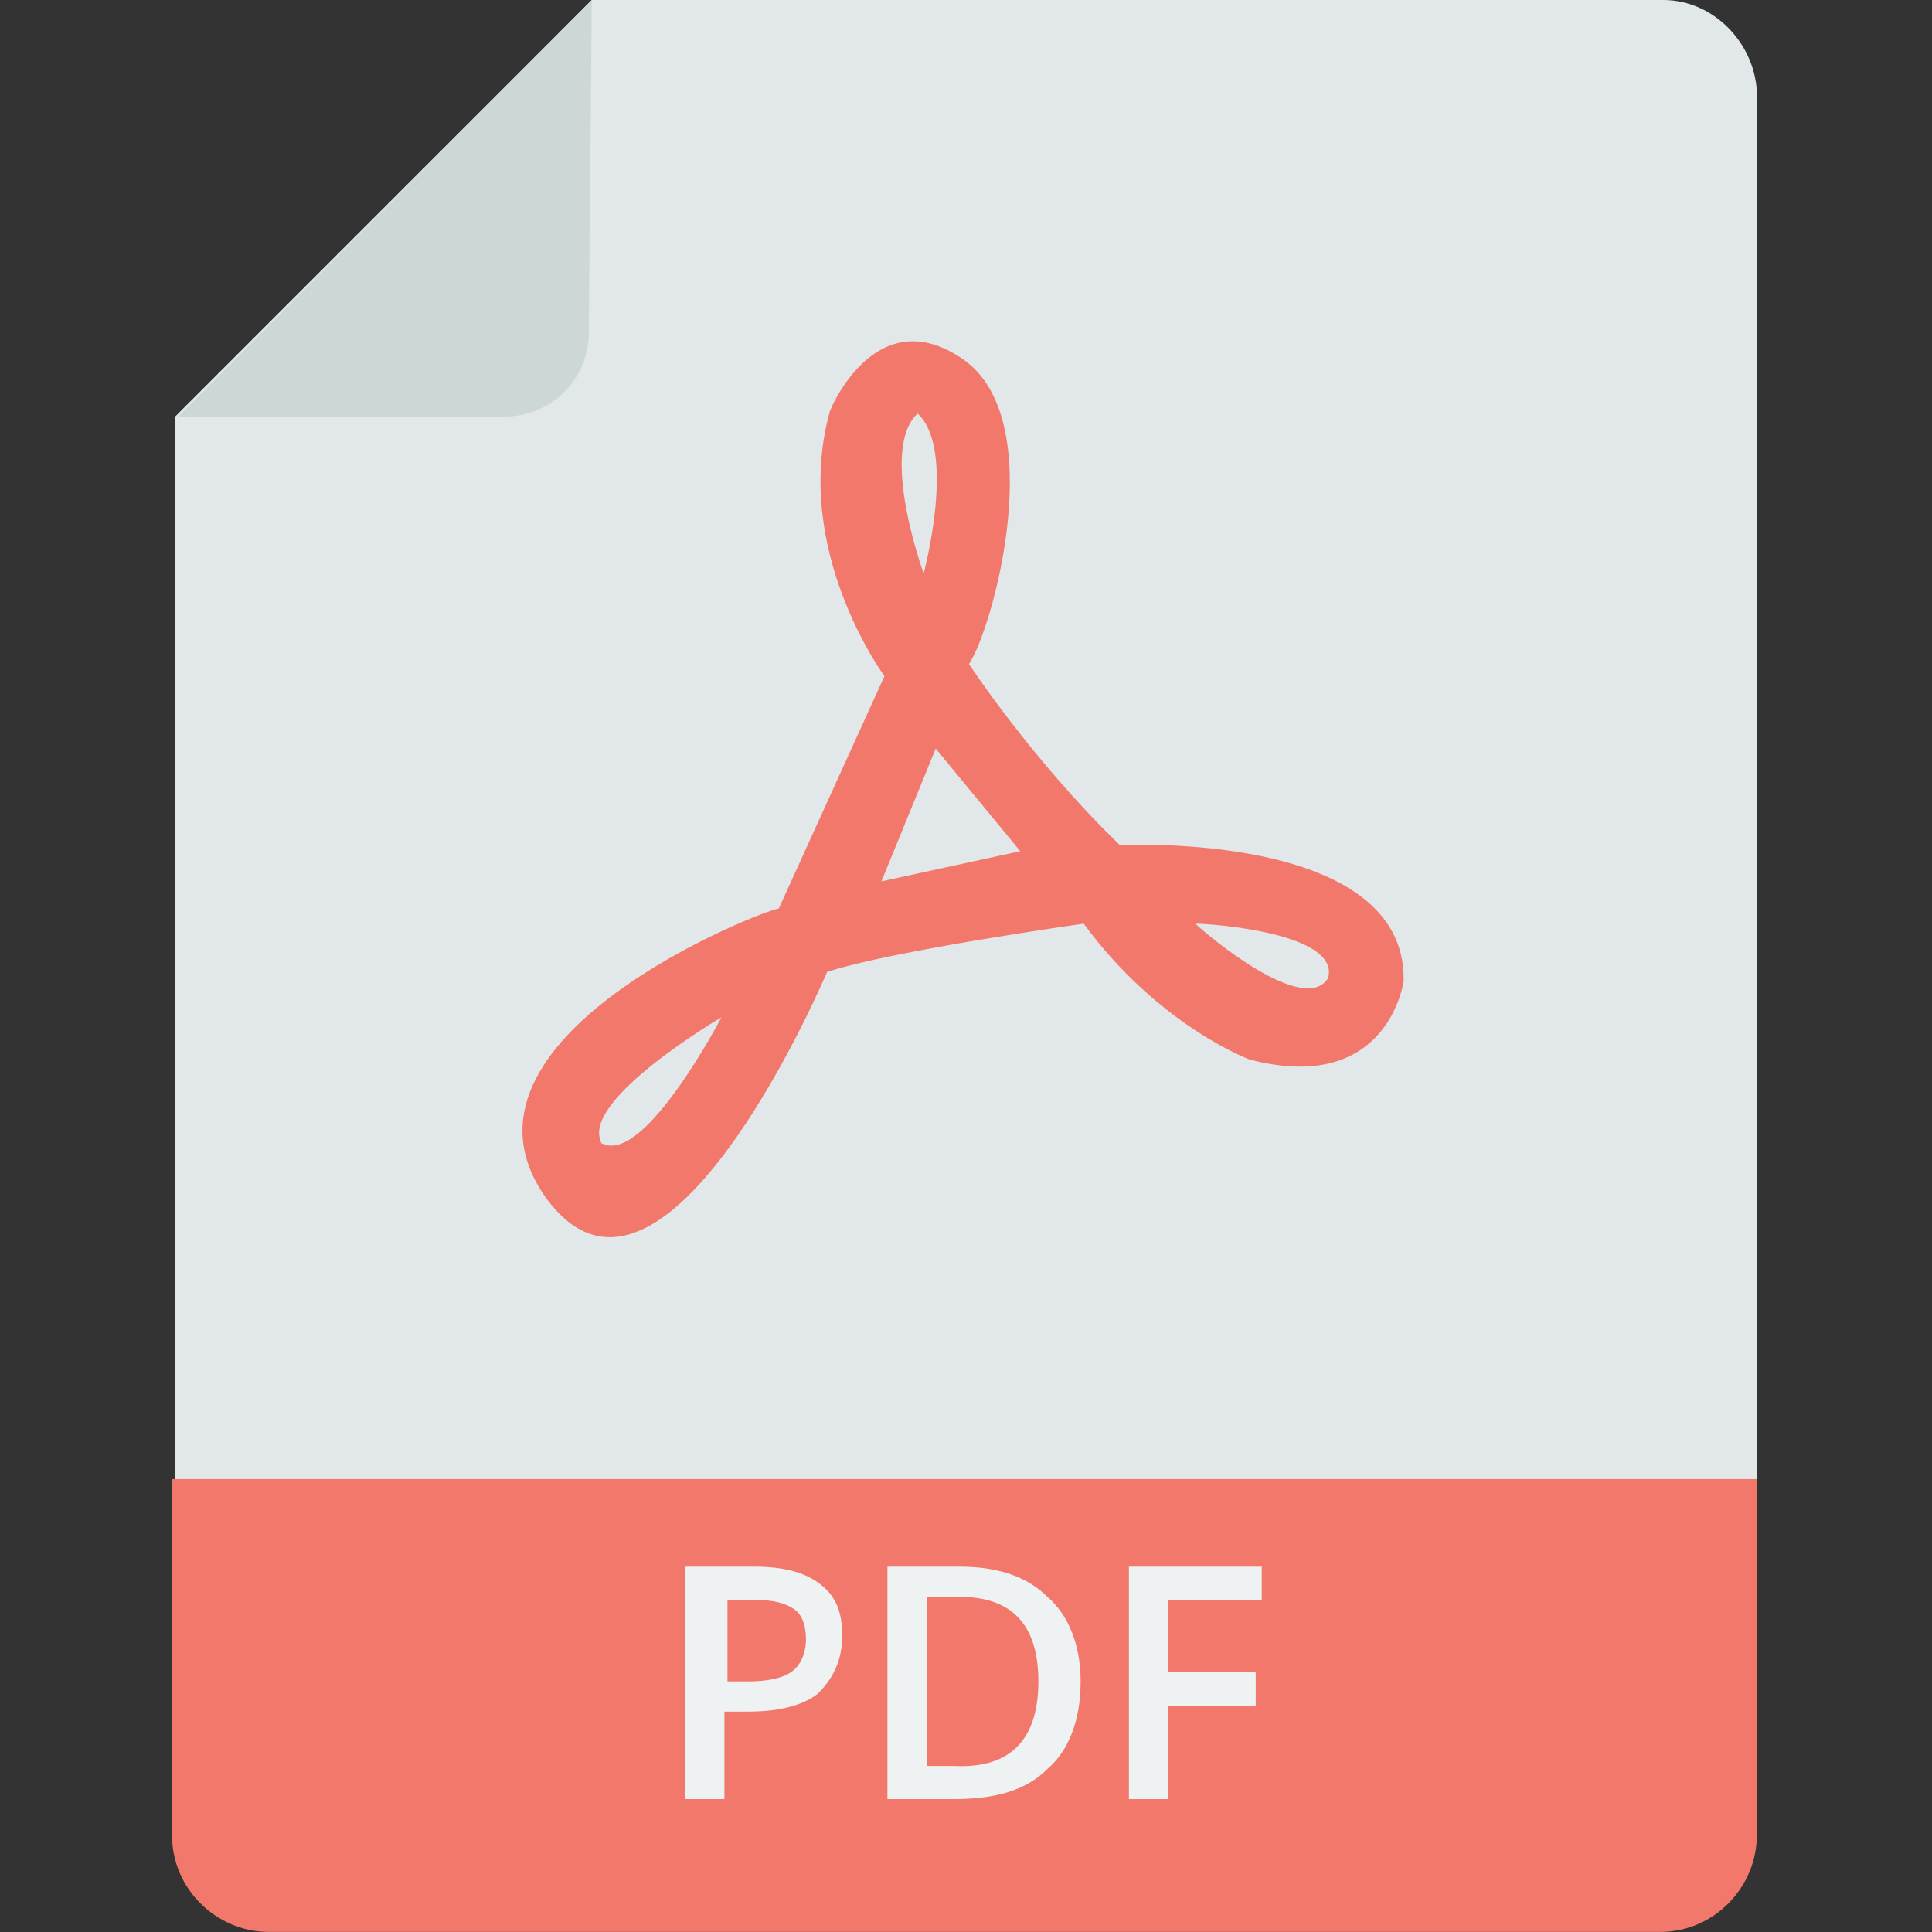 <svg width="24" height="24" viewBox="0 0 24 24" fill="none" xmlns="http://www.w3.org/2000/svg">
<rect x="0" y="0" width="24" height="24" fill="#333333" stroke="none"/>
<path d="M21.826 1.2V19.575H2.176V5.175L7.351 0H20.663C21.301 0 21.826 0.562 21.826 1.2Z" fill="#E2E7E9"/>
<path d="M6.264 5.175H2.214L7.351 0L7.314 4.05C7.351 4.688 6.864 5.175 6.264 5.175Z" fill="#CED7D7"/>
<path d="M13.912 10.499C12.824 9.449 12.037 8.249 12.037 8.249C12.337 7.799 13.049 5.212 11.962 4.462C10.874 3.712 10.312 5.099 10.312 5.099C9.824 6.824 10.987 8.399 10.987 8.399L9.674 11.287C9.524 11.287 5.362 12.899 6.787 14.887C8.249 16.874 10.274 12.074 10.274 12.074C11.062 11.812 13.462 11.474 13.462 11.474C14.399 12.749 15.524 13.162 15.524 13.162C17.249 13.612 17.437 12.187 17.437 12.187C17.474 10.312 13.912 10.499 13.912 10.499ZM7.499 14.212C7.462 14.212 7.462 14.174 7.462 14.174C7.237 13.649 8.962 12.637 8.962 12.637C8.962 12.637 8.024 14.437 7.499 14.212ZM11.399 5.137C11.887 5.587 11.474 7.124 11.474 7.124C11.474 7.124 10.912 5.587 11.399 5.137ZM10.949 10.949L11.624 9.299L12.674 10.574L10.949 10.949ZM16.499 12.149C16.199 12.637 14.962 11.587 14.849 11.474C15.037 11.474 16.649 11.587 16.499 12.149ZM21.824 18.374V22.799C21.824 23.437 21.299 23.999 20.624 23.999H3.337C2.699 23.999 2.137 23.474 2.137 22.799V18.374H21.824Z" fill="#F2786B"/>
<path d="M10.462 20.324C10.462 20.624 10.349 20.849 10.162 21.037C9.974 21.187 9.674 21.262 9.299 21.262H8.999V22.349H8.512V19.462H9.374C9.749 19.462 10.012 19.537 10.199 19.687C10.387 19.837 10.462 20.024 10.462 20.324ZM9.037 20.887H9.299C9.524 20.887 9.712 20.849 9.824 20.774C9.937 20.699 10.012 20.549 10.012 20.362C10.012 20.212 9.974 20.062 9.862 19.987C9.749 19.912 9.599 19.874 9.374 19.874H9.037V20.887ZM13.424 20.887C13.424 21.374 13.274 21.749 13.012 21.974C12.749 22.237 12.374 22.349 11.849 22.349H11.024V19.462H11.924C12.374 19.462 12.749 19.574 13.012 19.837C13.274 20.062 13.424 20.437 13.424 20.887ZM12.899 20.887C12.899 20.174 12.562 19.837 11.924 19.837H11.512V21.937H11.849C12.562 21.974 12.899 21.599 12.899 20.887ZM14.512 22.349H14.024V19.462H15.674V19.874H14.512V20.774H15.599V21.187H14.512V22.349Z" fill="#EFF2F3"/>
</svg>

